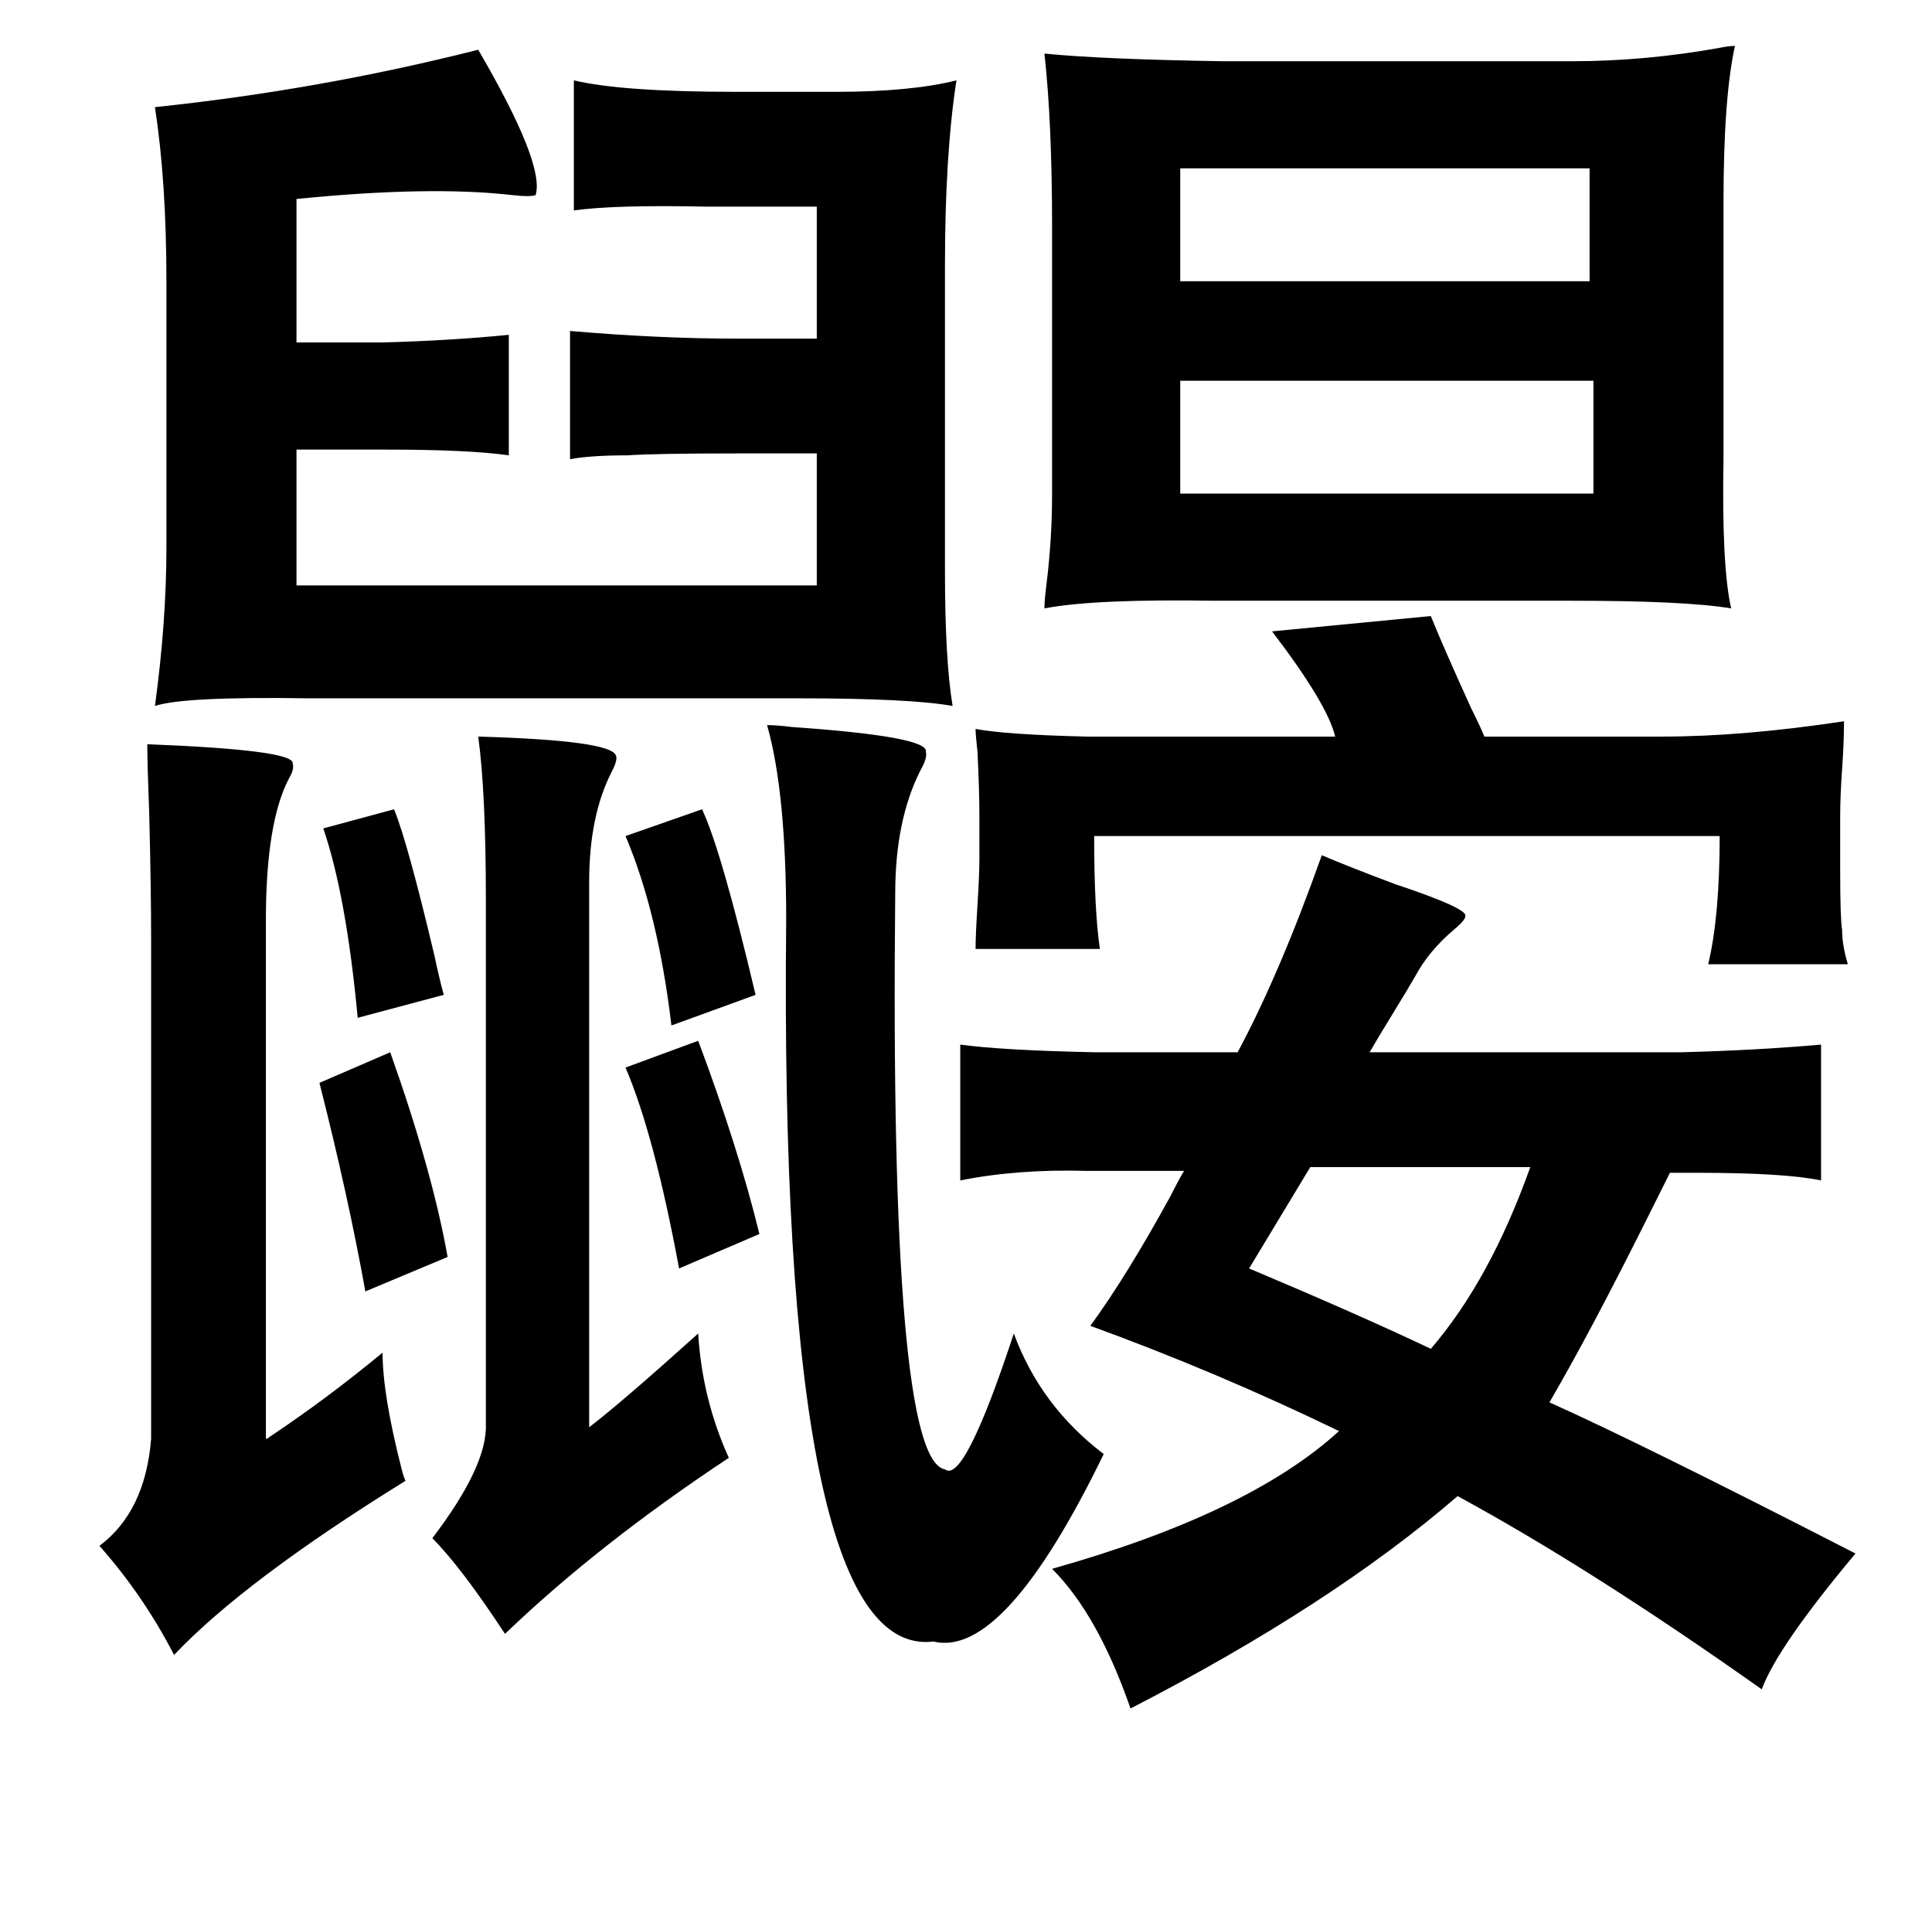 <?xml version="1.0" standalone="no"?>
<!DOCTYPE svg PUBLIC "-//W3C//DTD SVG 1.1//EN" "http://www.w3.org/Graphics/SVG/1.1/DTD/svg11.dtd" >
<svg xmlns="http://www.w3.org/2000/svg" xmlns:xlink="http://www.w3.org/1999/xlink" version="1.1" viewBox="-10 0 1010 1000">
   <path fill="currentColor"
d="M897 24q-6 27 -6 82v134q-1 56 4 78q-24 -4 -83 -4h-187q-63 -1 -89 4q0 -4 1 -12q3 -24 3 -48v-139q0 -55 -4 -91q30 3 93 4h183q38 0 77 -7q5 -1 8 -1zM821 88h-214v59h214v-59zM823 199h-216v59h216v-59zM738 322q6 15 21 48q5 10 7 15h93q42 0 95 -8q0 11 -1 25
t-1 25v28q0 25 1 31q0 8 3 18h-73q6 -25 6 -67h-327q0 39 3 59h-65q0 -7 1 -23t1 -24v-22q0 -14 -1 -34q-1 -9 -1 -12q16 3 58 4h130q-4 -17 -33 -55zM391 379q5 0 13 1q72 5 70 13q1 3 -3 10q-13 26 -13 64q-3 296 26 301q10 8 36 -71q14 38 47 63q-52 107 -89 98
q-81 10 -77 -377q0 -67 -10 -102zM196 423q7 17 21 76q3 14 5 21l-45 12q-6 -64 -18 -99zM357 423q10 21 28 97l-44 16q-7 -59 -24 -99zM355 544q21 56 32 101l-42 18q-13 -70 -28 -105zM194 550q22 62 30 107l-43 18q-9 -50 -24 -109zM790 610h-115l-32 53q57 24 95 42
q31 -36 52 -95zM488 369q-22 -4 -81 -4h-256q-65 -1 -80 4q6 -44 6 -83v-139q0 -52 -6 -91q86 -9 169 -30q35 60 30 76q-3 1 -12 0q-43 -5 -113 2v75h45q36 -1 66 -4v63q-21 -3 -64 -3h-47v71h272v-69h-42q-42 0 -57 1q-19 0 -30 2v-67q47 4 87 4h42v-69h-58q-48 -1 -69 2
v-68q25 6 85 6h52q39 0 63 -6q-6 39 -6 97v159q0 47 4 71zM67 389q77 3 76 10q1 3 -2 8q-12 23 -12 74v271q1 0 2 -1q30 -20 59 -44q0 22 10 61q1 4 2 6q-84 52 -121 91q-16 -31 -39 -57q24 -18 27 -56v-262q0 -25 -1 -65q-1 -26 -1 -36zM240 385q70 2 72 10q1 2 -2 8
q-12 23 -12 58v285q17 -13 57 -49q2 34 16 65q-68 45 -117 92q-23 -35 -38 -50q29 -38 28 -60v-273q0 -57 -4 -86zM540 820q103 -29 150 -72q-64 -31 -130 -55q19 -26 42 -68q4 -8 7 -13h-51q-36 -1 -66 5v-71q22 3 70 4h75q22 -41 44 -103q14 6 38 15q39 13 37 17q0 2 -6 7
q-13 11 -20 24q-4 7 -12 20t-12 20h163q39 -1 73 -4v71q-19 -4 -65 -4h-14l-13 26q-29 58 -50 94q47 21 160 79q-41 49 -49 71q-89 -63 -159 -101q-66 57 -171 111q-17 -49 -41 -73z" />
</svg>
